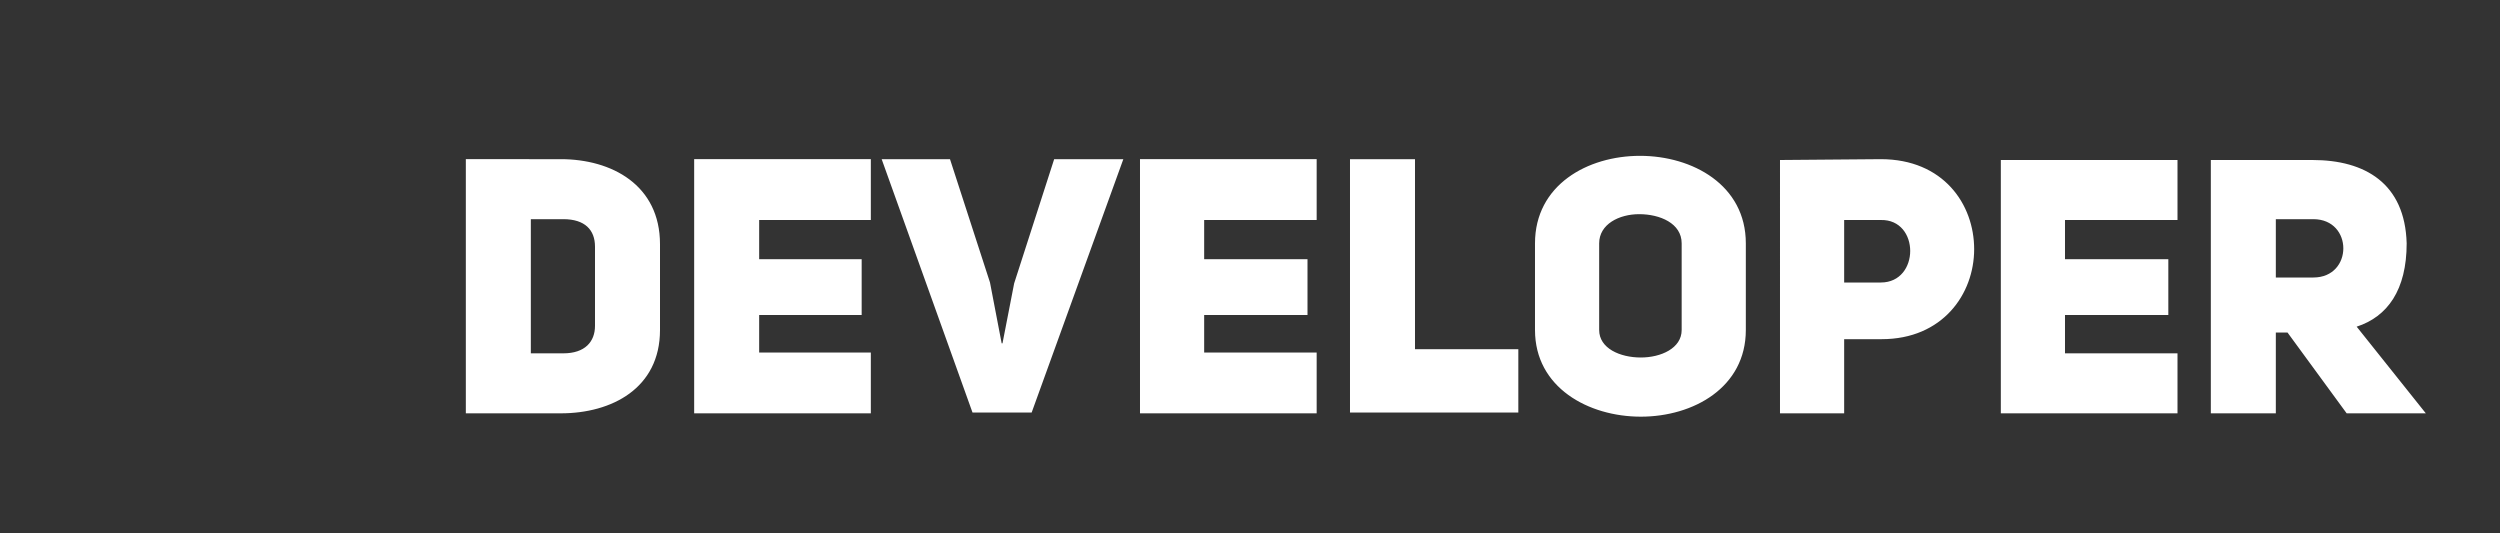 <svg version="1.2" xmlns="http://www.w3.org/2000/svg" viewBox="0 0 300 64" width="300" height="64">
	<rect x="0" y="0" width="300" height="64" fill="#333333" stroke="none"/>
	<title>badge_dev-svg</title>
	<style>
		.s0 { fill: #ffffff } 
	</style>
	<path fill-rule="evenodd" class="s0" d="m67.3 19.1c6.1 0 11.9 3.1 11.9 10.2v10.3c0 7-5.8 10-11.9 10h-11.4v-30.5zm0.3 23.3c2.6 0 3.8-1.4 3.8-3.3v-9.5c0-2-1.2-3.3-3.8-3.3h-3.9v16.1zm23.5-11.3h12.3v6.7h-12.3v4.5h13.4v7.3h-21.2v-30.5h21.2v7.3h-13.4zm35.4-12h8.3l-11 30.4h-7.1l-10.9-30.4h8.2l4.8 14.8 1.4 7.3h0.1l1.4-7.2zm18 12h12.4v6.7h-12.4v4.5h13.5v7.3h-21.2v-30.5h21.2v7.3h-13.5zm17.5-12h7.8v22.8h12.4v7.6h-20.2zm22.2 10.1c0-7 6.3-10.5 12.6-10.5 6.3 0 12.7 3.5 12.7 10.5v10.4c0 6.9-6.3 10.4-12.6 10.4-6.3 0-12.7-3.5-12.7-10.4zm7.7 10.4c0 2.2 2.5 3.3 5 3.3 2.4 0 4.9-1.1 4.9-3.3v-10.4c0-2.4-2.6-3.5-5.1-3.5-2.4 0-4.8 1.2-4.8 3.5zm21.7-20.4l12.1-0.1c7.5 0 11.2 5.4 11.2 10.8 0 5.4-3.8 10.8-11.1 10.8h-4.5v8.9h-7.7zm12.1 14.7c4.7 0 4.7-7.6 0-7.5h-4.4v7.5zm22.1-2.8h12.4v6.7h-12.4v4.6h13.5v7.2h-21.2v-30.4h21.2v7.2h-13.5zm26.7 8.8h-1.4v9.7h-7.8v-30.4h12.2c6.3 0 11.1 2.8 11.3 10 0 5.6-2.3 8.8-6 10l8.3 10.4h-9.5zm3.1-6.6c4.8 0 4.8-7 0-7h-4.5v7z"/>
	<g>
	</g>
</svg>